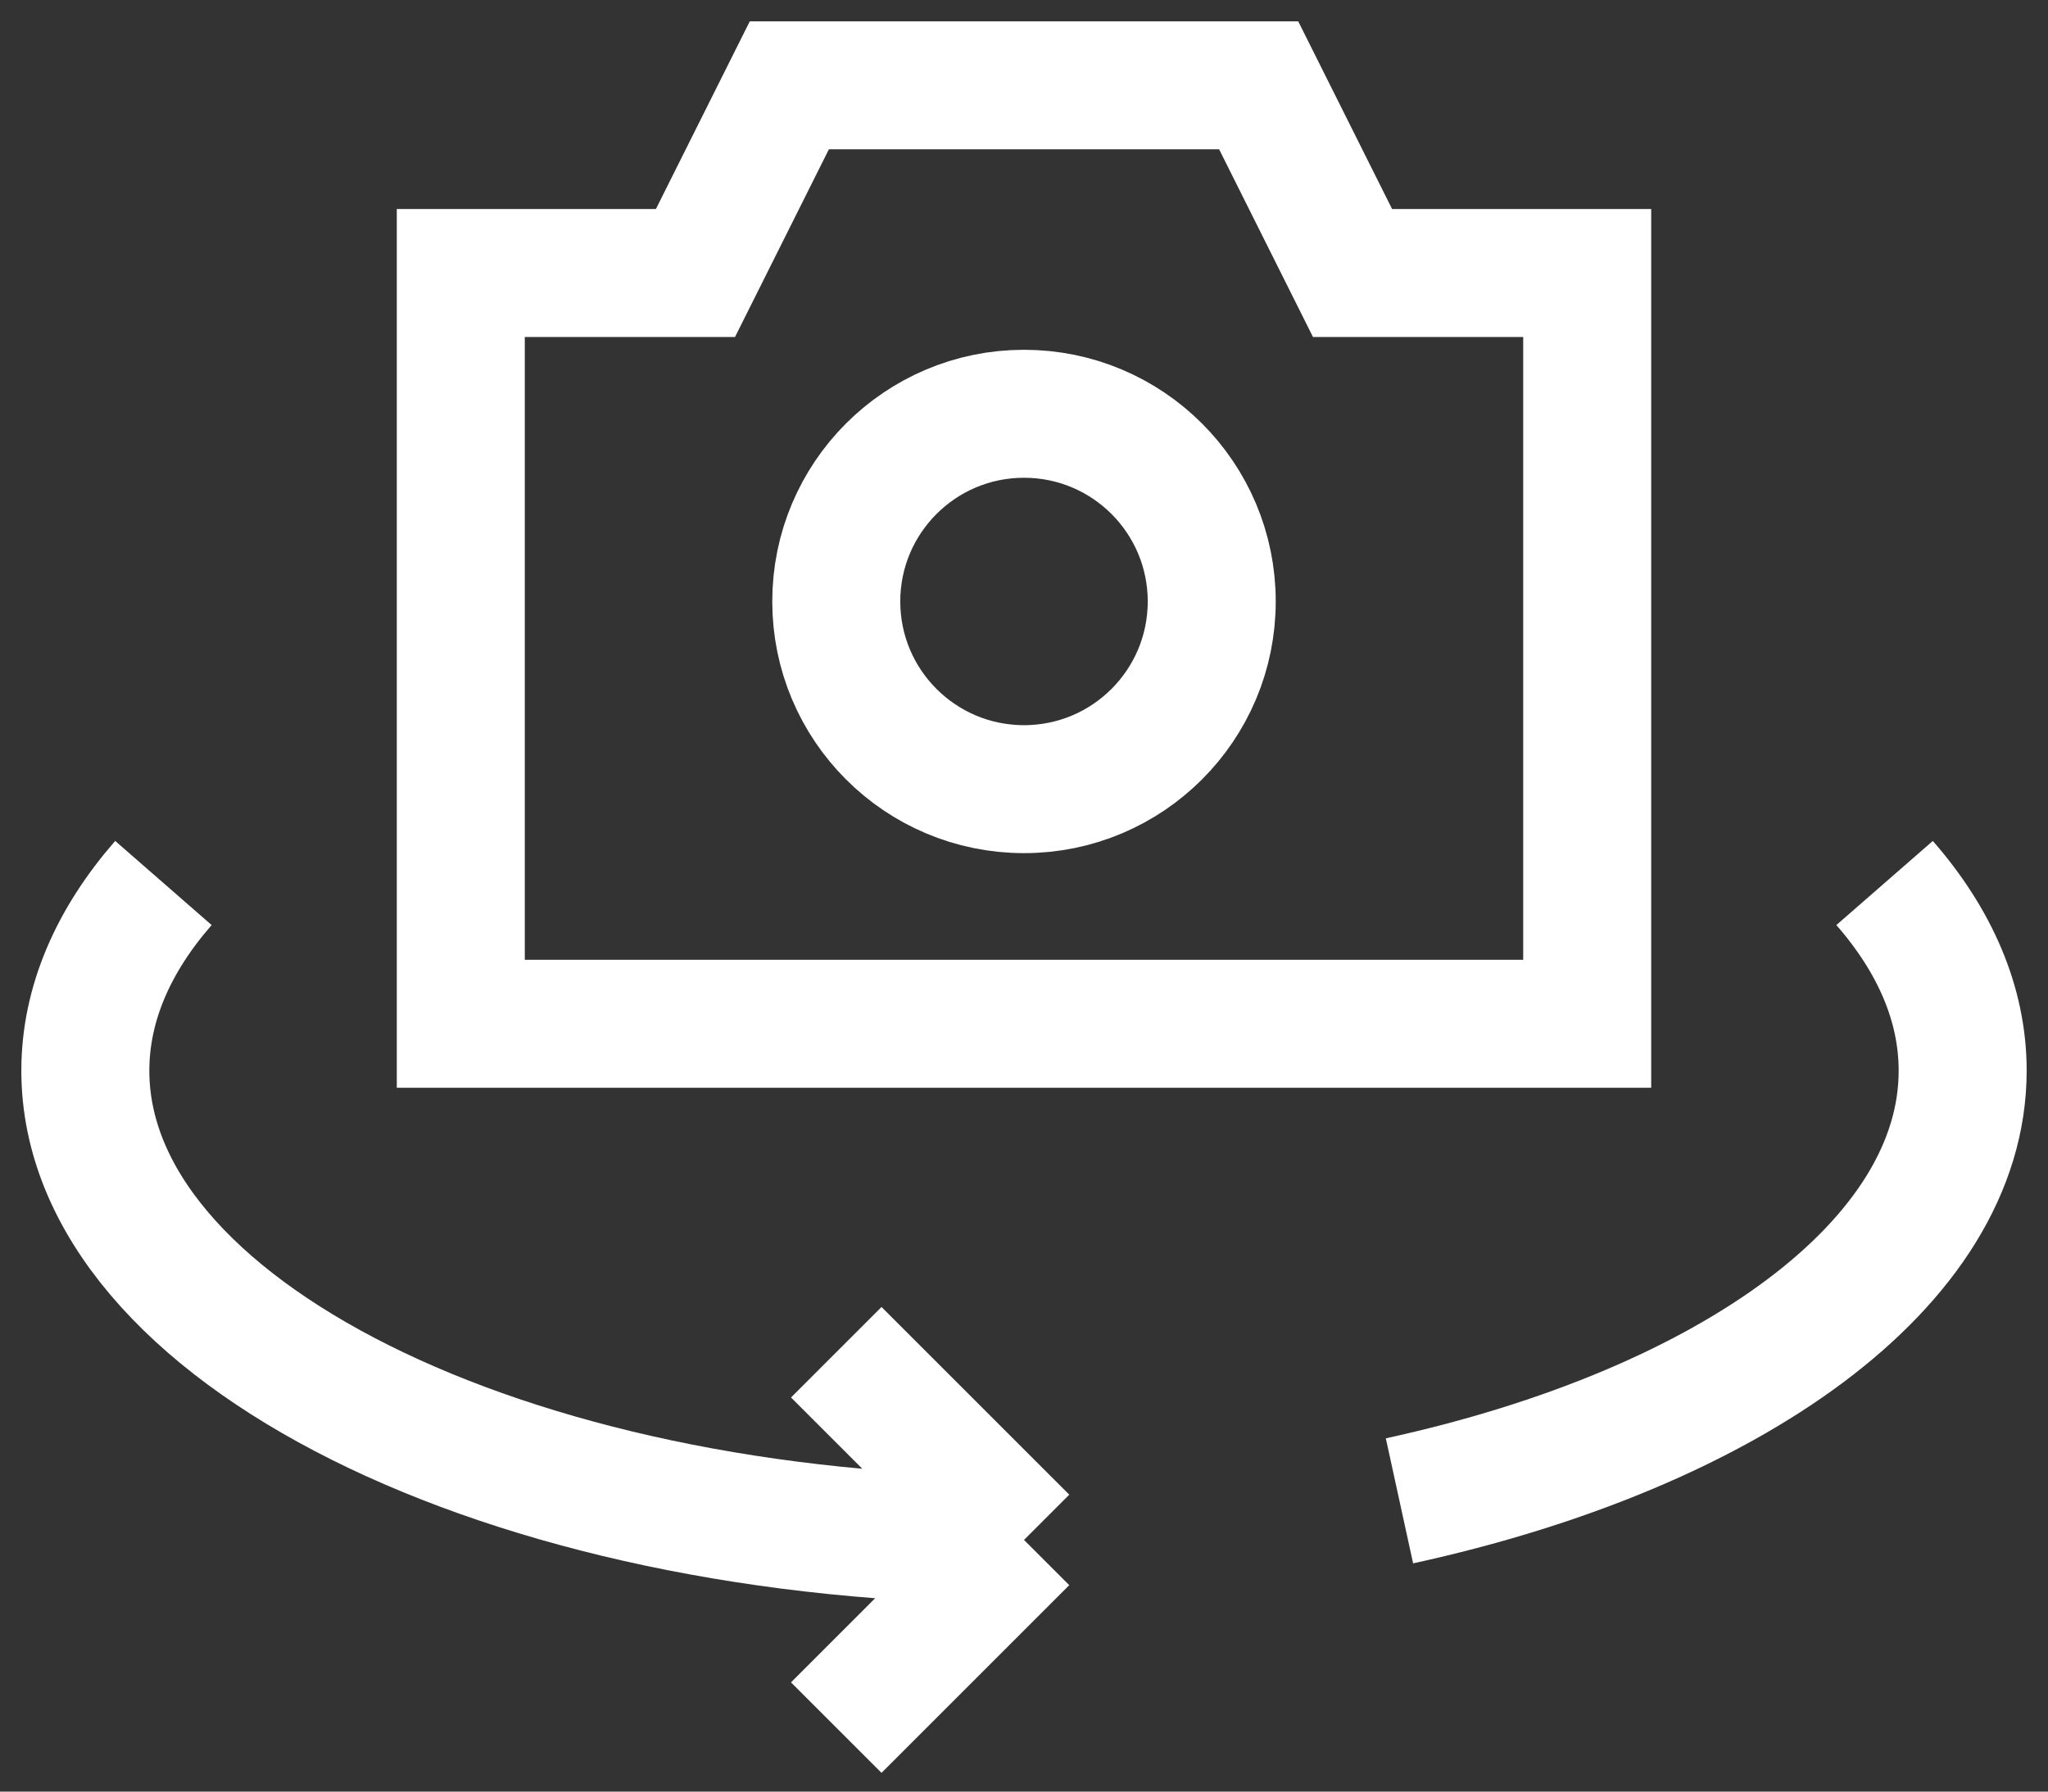<?xml version="1.0" encoding="UTF-8"?>
<svg width="24px" height="21px" viewBox="0 0 24 21" version="1.1" xmlns="http://www.w3.org/2000/svg" xmlns:xlink="http://www.w3.org/1999/xlink">
    <rect x="0" y="0" width="24" height="21" fill="#333333" stroke="none"/>
    <title>ic_switch_camera</title>
    <g id="Page-1" stroke="none" stroke-width="1" fill="none" fill-rule="evenodd">
        <g id="ic_switch_camera" transform="translate(1, 1)" stroke="#FFFFFF" stroke-width="1.5">
            <polygon id="Path" points="4.4 2.2 7.15 2.2 8.25 0 13.75 0 14.85 2.2 17.6 2.2 17.6 11 4.4 11"></polygon>
            <circle id="Oval" cx="11" cy="6.05" r="2.2"></circle>
            <path d="M11,17.05 C4.925,17.05 0,14.588 0,11.55 C0,10.768 0.327,10.024 0.915,9.35 M11,17.05 L8.8,14.85 M11,17.05 L8.8,19.25" id="Shape"></path>
            <path d="M15.4,16.592 C19.285,15.744 22,13.805 22,11.55 C22,10.768 21.673,10.024 21.085,9.35" id="Path"></path>
        </g>
    </g>
</svg>